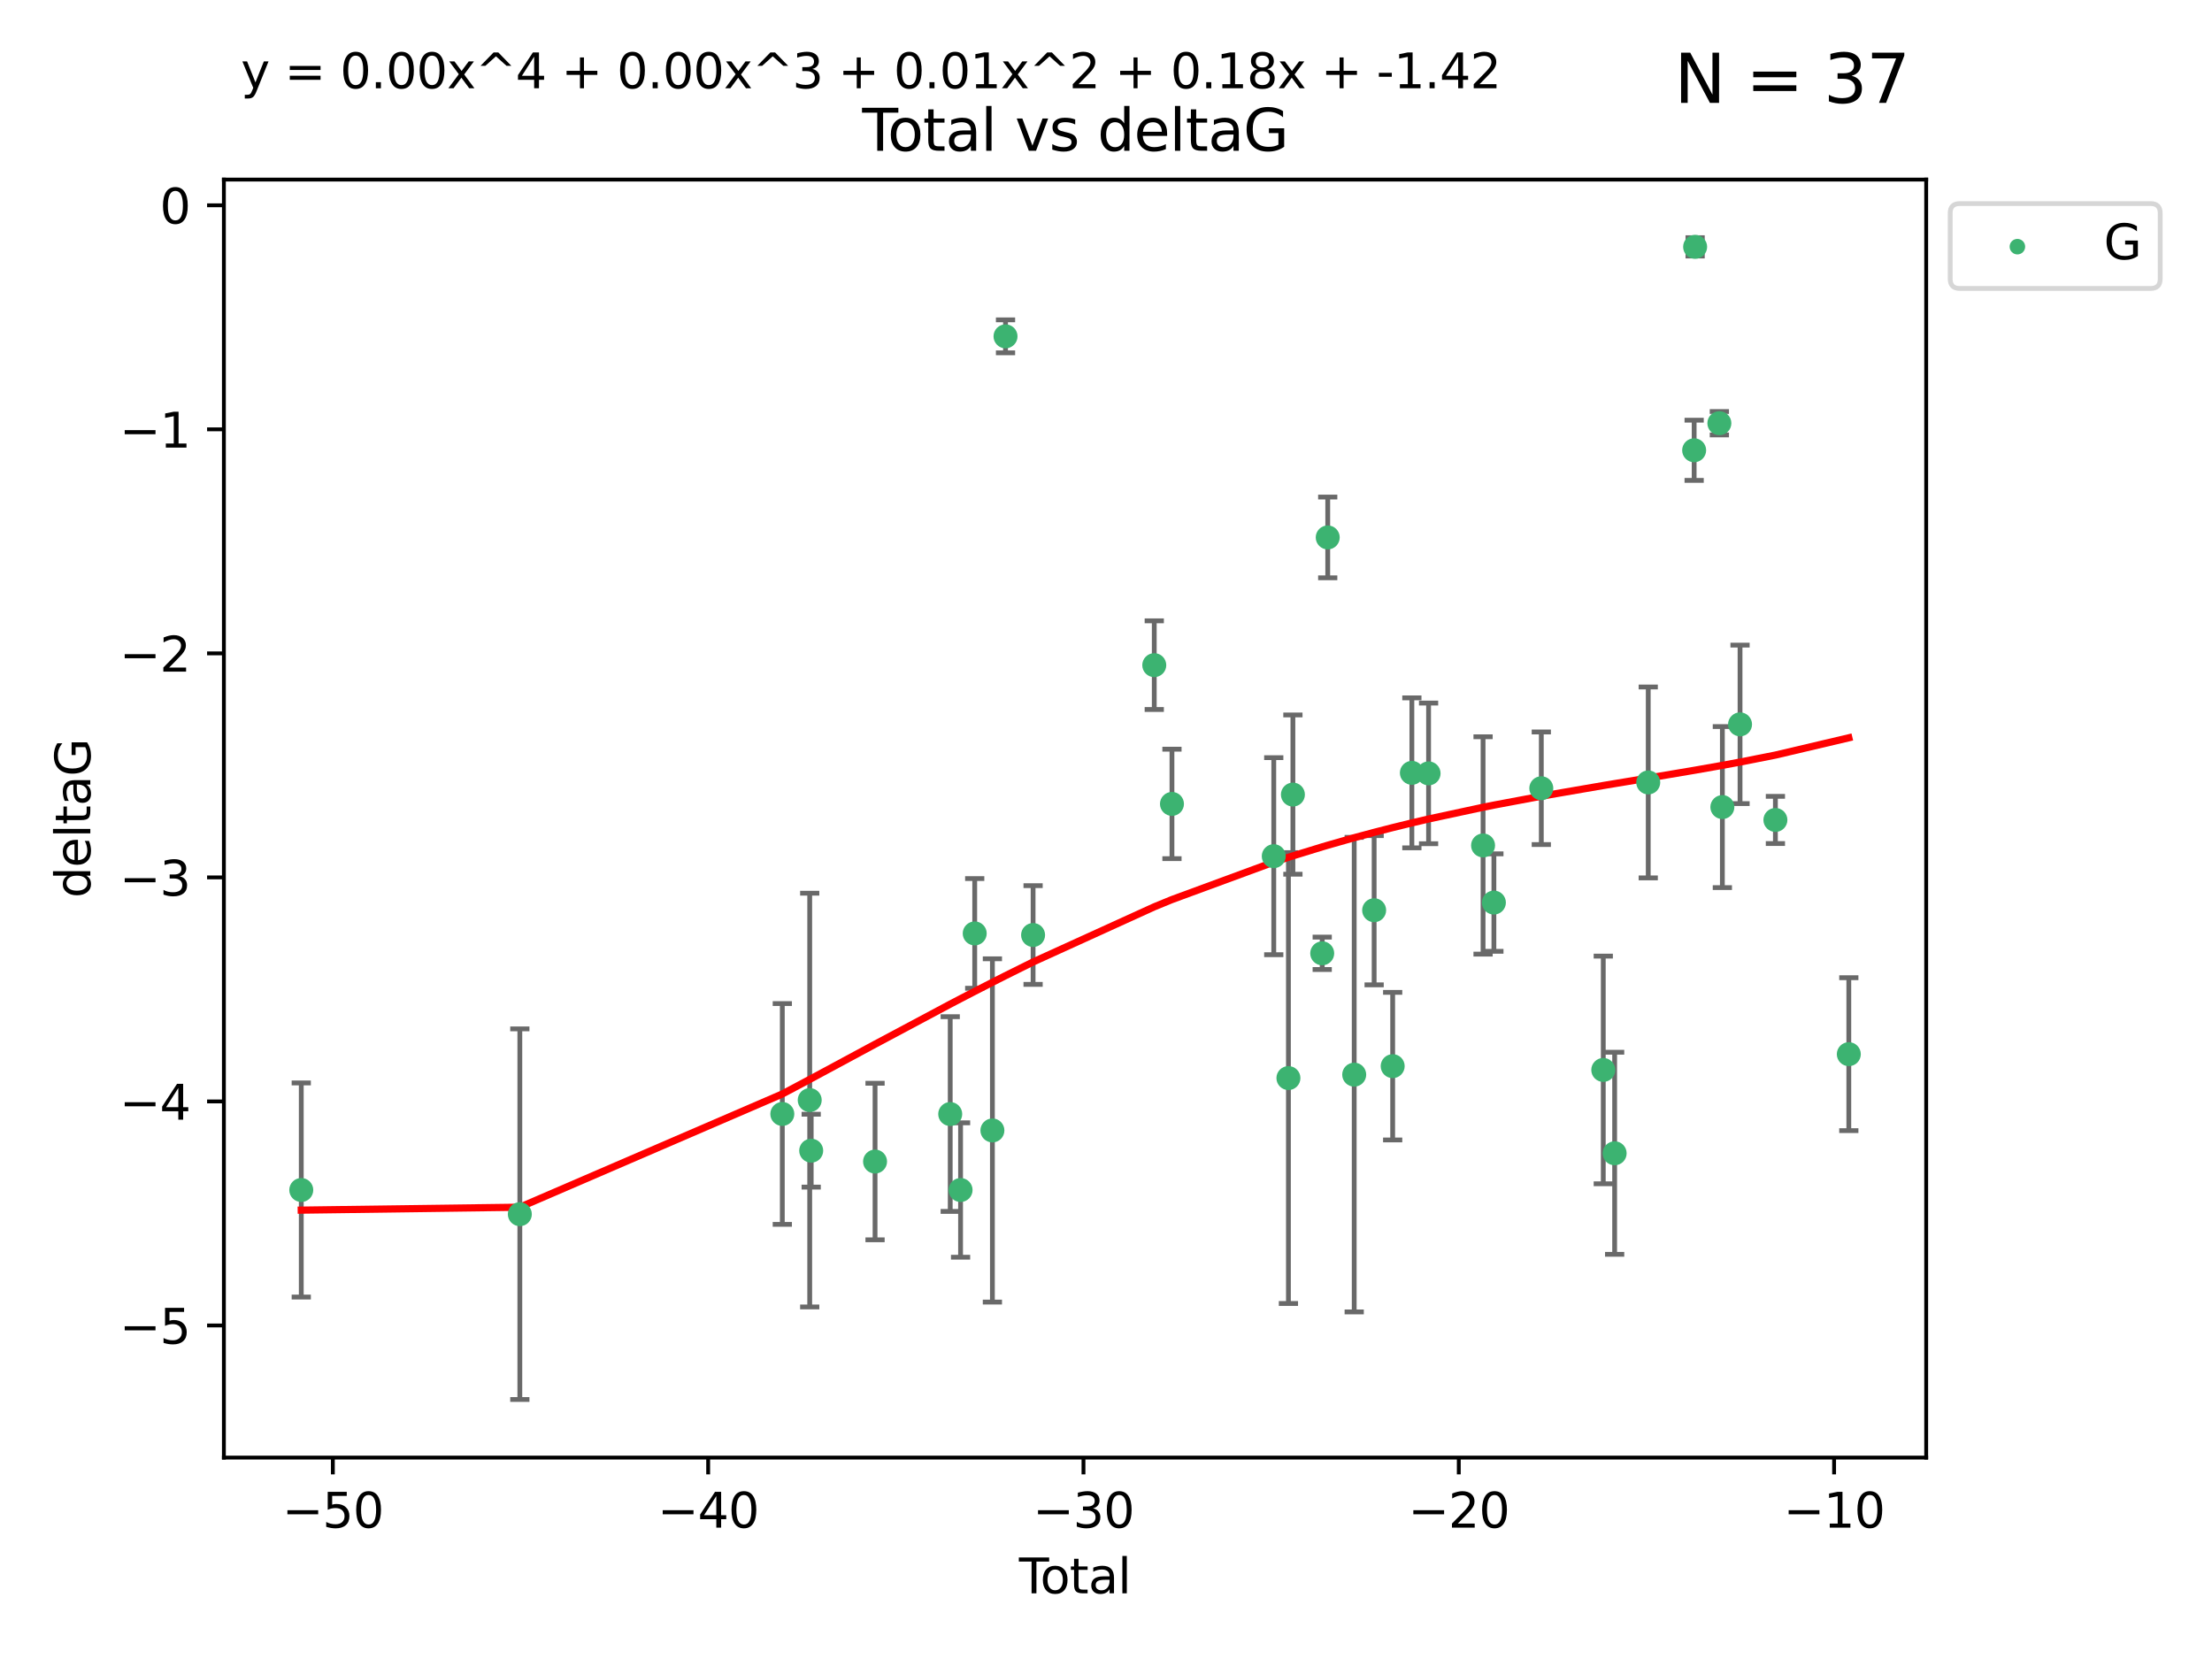 <?xml version="1.0" encoding="utf-8" standalone="no"?>
<!DOCTYPE svg PUBLIC "-//W3C//DTD SVG 1.1//EN"
  "http://www.w3.org/Graphics/SVG/1.1/DTD/svg11.dtd">
<svg xmlns:xlink="http://www.w3.org/1999/xlink" width="460.8pt" height="345.6pt" viewBox="0 0 460.8 345.6" xmlns="http://www.w3.org/2000/svg" version="1.1">
 <defs>
  <style type="text/css">*{stroke-linejoin: round; stroke-linecap: butt}</style>
 </defs>
 <g id="figure_1">
  <g id="patch_1">
   <path d="M 0 345.6 
L 460.8 345.6 
L 460.8 0 
L 0 0 
z
" style="fill: #ffffff"/>
  </g>
  <g id="axes_1">
   <g id="patch_2">
    <path d="M 46.64 303.64 
L 401.26 303.64 
L 401.26 37.411 
L 46.64 37.411 
z
" style="fill: #ffffff"/>
   </g>
   <g id="PathCollection_1">
    <defs>
     <path id="me8ca3853d1" d="M 0 1.118 
C 0.297 1.118 0.581 1 0.791 0.791 
C 1 0.581 1.118 0.297 1.118 0 
C 1.118 -0.297 1 -0.581 0.791 -0.791 
C 0.581 -1 0.297 -1.118 0 -1.118 
C -0.297 -1.118 -0.581 -1 -0.791 -0.791 
C -1 -0.581 -1.118 -0.297 -1.118 0 
C -1.118 0.297 -1 0.581 -0.791 0.791 
C -0.581 1 -0.297 1.118 0 1.118 
z
" style="stroke: #3cb371"/>
    </defs>
    <g clip-path="url(#pa6b900ae70)">
     <use xlink:href="#me8ca3853d1" x="62.759" y="247.899" style="fill: #3cb371; stroke: #3cb371"/>
     <use xlink:href="#me8ca3853d1" x="108.29" y="252.937" style="fill: #3cb371; stroke: #3cb371"/>
     <use xlink:href="#me8ca3853d1" x="162.97" y="232.058" style="fill: #3cb371; stroke: #3cb371"/>
     <use xlink:href="#me8ca3853d1" x="168.679" y="229.166" style="fill: #3cb371; stroke: #3cb371"/>
     <use xlink:href="#me8ca3853d1" x="168.987" y="239.706" style="fill: #3cb371; stroke: #3cb371"/>
     <use xlink:href="#me8ca3853d1" x="182.29" y="241.971" style="fill: #3cb371; stroke: #3cb371"/>
     <use xlink:href="#me8ca3853d1" x="197.948" y="232.077" style="fill: #3cb371; stroke: #3cb371"/>
     <use xlink:href="#me8ca3853d1" x="200.104" y="247.901" style="fill: #3cb371; stroke: #3cb371"/>
     <use xlink:href="#me8ca3853d1" x="203.051" y="194.45" style="fill: #3cb371; stroke: #3cb371"/>
     <use xlink:href="#me8ca3853d1" x="206.735" y="235.491" style="fill: #3cb371; stroke: #3cb371"/>
     <use xlink:href="#me8ca3853d1" x="209.468" y="70.067" style="fill: #3cb371; stroke: #3cb371"/>
     <use xlink:href="#me8ca3853d1" x="215.211" y="194.781" style="fill: #3cb371; stroke: #3cb371"/>
     <use xlink:href="#me8ca3853d1" x="240.454" y="138.564" style="fill: #3cb371; stroke: #3cb371"/>
     <use xlink:href="#me8ca3853d1" x="244.141" y="167.47" style="fill: #3cb371; stroke: #3cb371"/>
     <use xlink:href="#me8ca3853d1" x="265.348" y="178.356" style="fill: #3cb371; stroke: #3cb371"/>
     <use xlink:href="#me8ca3853d1" x="268.403" y="224.582" style="fill: #3cb371; stroke: #3cb371"/>
     <use xlink:href="#me8ca3853d1" x="269.336" y="165.524" style="fill: #3cb371; stroke: #3cb371"/>
     <use xlink:href="#me8ca3853d1" x="275.44" y="198.593" style="fill: #3cb371; stroke: #3cb371"/>
     <use xlink:href="#me8ca3853d1" x="276.591" y="111.958" style="fill: #3cb371; stroke: #3cb371"/>
     <use xlink:href="#me8ca3853d1" x="282.106" y="223.868" style="fill: #3cb371; stroke: #3cb371"/>
     <use xlink:href="#me8ca3853d1" x="286.259" y="189.617" style="fill: #3cb371; stroke: #3cb371"/>
     <use xlink:href="#me8ca3853d1" x="290.12" y="222.1" style="fill: #3cb371; stroke: #3cb371"/>
     <use xlink:href="#me8ca3853d1" x="294.119" y="160.999" style="fill: #3cb371; stroke: #3cb371"/>
     <use xlink:href="#me8ca3853d1" x="297.599" y="161.111" style="fill: #3cb371; stroke: #3cb371"/>
     <use xlink:href="#me8ca3853d1" x="308.95" y="176.121" style="fill: #3cb371; stroke: #3cb371"/>
     <use xlink:href="#me8ca3853d1" x="311.205" y="188.022" style="fill: #3cb371; stroke: #3cb371"/>
     <use xlink:href="#me8ca3853d1" x="321.082" y="164.208" style="fill: #3cb371; stroke: #3cb371"/>
     <use xlink:href="#me8ca3853d1" x="333.992" y="222.887" style="fill: #3cb371; stroke: #3cb371"/>
     <use xlink:href="#me8ca3853d1" x="336.36" y="240.25" style="fill: #3cb371; stroke: #3cb371"/>
     <use xlink:href="#me8ca3853d1" x="343.358" y="162.997" style="fill: #3cb371; stroke: #3cb371"/>
     <use xlink:href="#me8ca3853d1" x="352.922" y="93.801" style="fill: #3cb371; stroke: #3cb371"/>
     <use xlink:href="#me8ca3853d1" x="353.126" y="51.422" style="fill: #3cb371; stroke: #3cb371"/>
     <use xlink:href="#me8ca3853d1" x="358.175" y="88.163" style="fill: #3cb371; stroke: #3cb371"/>
     <use xlink:href="#me8ca3853d1" x="358.799" y="168.128" style="fill: #3cb371; stroke: #3cb371"/>
     <use xlink:href="#me8ca3853d1" x="362.482" y="150.896" style="fill: #3cb371; stroke: #3cb371"/>
     <use xlink:href="#me8ca3853d1" x="369.849" y="170.811" style="fill: #3cb371; stroke: #3cb371"/>
     <use xlink:href="#me8ca3853d1" x="385.141" y="219.602" style="fill: #3cb371; stroke: #3cb371"/>
    </g>
   </g>
   <g id="matplotlib.axis_1">
    <g id="xtick_1">
     <g id="line2d_1">
      <defs>
       <path id="m67ac002738" d="M 0 0 
L 0 3.5 
" style="stroke: #000000; stroke-width: 0.8"/>
      </defs>
      <g>
       <use xlink:href="#m67ac002738" x="69.339" y="303.64" style="stroke: #000000; stroke-width: 0.8"/>
      </g>
     </g>
     <g id="text_1">
      <!-- −50 -->
      <g transform="translate(58.787 318.238)scale(0.1 -0.1)">
       <defs>
        <path id="DejaVuSans-2212" d="M 678 2272 
L 4684 2272 
L 4684 1741 
L 678 1741 
L 678 2272 
z
" transform="scale(0.016)"/>
        <path id="DejaVuSans-35" d="M 691 4666 
L 3169 4666 
L 3169 4134 
L 1269 4134 
L 1269 2991 
Q 1406 3038 1543 3061 
Q 1681 3084 1819 3084 
Q 2600 3084 3056 2656 
Q 3513 2228 3513 1497 
Q 3513 744 3044 326 
Q 2575 -91 1722 -91 
Q 1428 -91 1123 -41 
Q 819 9 494 109 
L 494 744 
Q 775 591 1075 516 
Q 1375 441 1709 441 
Q 2250 441 2565 725 
Q 2881 1009 2881 1497 
Q 2881 1984 2565 2268 
Q 2250 2553 1709 2553 
Q 1456 2553 1204 2497 
Q 953 2441 691 2322 
L 691 4666 
z
" transform="scale(0.016)"/>
        <path id="DejaVuSans-30" d="M 2034 4250 
Q 1547 4250 1301 3770 
Q 1056 3291 1056 2328 
Q 1056 1369 1301 889 
Q 1547 409 2034 409 
Q 2525 409 2770 889 
Q 3016 1369 3016 2328 
Q 3016 3291 2770 3770 
Q 2525 4250 2034 4250 
z
M 2034 4750 
Q 2819 4750 3233 4129 
Q 3647 3509 3647 2328 
Q 3647 1150 3233 529 
Q 2819 -91 2034 -91 
Q 1250 -91 836 529 
Q 422 1150 422 2328 
Q 422 3509 836 4129 
Q 1250 4750 2034 4750 
z
" transform="scale(0.016)"/>
       </defs>
       <use xlink:href="#DejaVuSans-2212"/>
       <use xlink:href="#DejaVuSans-35" x="83.789"/>
       <use xlink:href="#DejaVuSans-30" x="147.412"/>
      </g>
     </g>
    </g>
    <g id="xtick_2">
     <g id="line2d_2">
      <g>
       <use xlink:href="#m67ac002738" x="147.523" y="303.64" style="stroke: #000000; stroke-width: 0.8"/>
      </g>
     </g>
     <g id="text_2">
      <!-- −40 -->
      <g transform="translate(136.971 318.238)scale(0.1 -0.1)">
       <defs>
        <path id="DejaVuSans-34" d="M 2419 4116 
L 825 1625 
L 2419 1625 
L 2419 4116 
z
M 2253 4666 
L 3047 4666 
L 3047 1625 
L 3713 1625 
L 3713 1100 
L 3047 1100 
L 3047 0 
L 2419 0 
L 2419 1100 
L 313 1100 
L 313 1709 
L 2253 4666 
z
" transform="scale(0.016)"/>
       </defs>
       <use xlink:href="#DejaVuSans-2212"/>
       <use xlink:href="#DejaVuSans-34" x="83.789"/>
       <use xlink:href="#DejaVuSans-30" x="147.412"/>
      </g>
     </g>
    </g>
    <g id="xtick_3">
     <g id="line2d_3">
      <g>
       <use xlink:href="#m67ac002738" x="225.708" y="303.64" style="stroke: #000000; stroke-width: 0.8"/>
      </g>
     </g>
     <g id="text_3">
      <!-- −30 -->
      <g transform="translate(215.155 318.238)scale(0.1 -0.1)">
       <defs>
        <path id="DejaVuSans-33" d="M 2597 2516 
Q 3050 2419 3304 2112 
Q 3559 1806 3559 1356 
Q 3559 666 3084 287 
Q 2609 -91 1734 -91 
Q 1441 -91 1130 -33 
Q 819 25 488 141 
L 488 750 
Q 750 597 1062 519 
Q 1375 441 1716 441 
Q 2309 441 2620 675 
Q 2931 909 2931 1356 
Q 2931 1769 2642 2001 
Q 2353 2234 1838 2234 
L 1294 2234 
L 1294 2753 
L 1863 2753 
Q 2328 2753 2575 2939 
Q 2822 3125 2822 3475 
Q 2822 3834 2567 4026 
Q 2313 4219 1838 4219 
Q 1578 4219 1281 4162 
Q 984 4106 628 3988 
L 628 4550 
Q 988 4650 1302 4700 
Q 1616 4750 1894 4750 
Q 2613 4750 3031 4423 
Q 3450 4097 3450 3541 
Q 3450 3153 3228 2886 
Q 3006 2619 2597 2516 
z
" transform="scale(0.016)"/>
       </defs>
       <use xlink:href="#DejaVuSans-2212"/>
       <use xlink:href="#DejaVuSans-33" x="83.789"/>
       <use xlink:href="#DejaVuSans-30" x="147.412"/>
      </g>
     </g>
    </g>
    <g id="xtick_4">
     <g id="line2d_4">
      <g>
       <use xlink:href="#m67ac002738" x="303.892" y="303.64" style="stroke: #000000; stroke-width: 0.8"/>
      </g>
     </g>
     <g id="text_4">
      <!-- −20 -->
      <g transform="translate(293.34 318.238)scale(0.1 -0.1)">
       <defs>
        <path id="DejaVuSans-32" d="M 1228 531 
L 3431 531 
L 3431 0 
L 469 0 
L 469 531 
Q 828 903 1448 1529 
Q 2069 2156 2228 2338 
Q 2531 2678 2651 2914 
Q 2772 3150 2772 3378 
Q 2772 3750 2511 3984 
Q 2250 4219 1831 4219 
Q 1534 4219 1204 4116 
Q 875 4013 500 3803 
L 500 4441 
Q 881 4594 1212 4672 
Q 1544 4750 1819 4750 
Q 2544 4750 2975 4387 
Q 3406 4025 3406 3419 
Q 3406 3131 3298 2873 
Q 3191 2616 2906 2266 
Q 2828 2175 2409 1742 
Q 1991 1309 1228 531 
z
" transform="scale(0.016)"/>
       </defs>
       <use xlink:href="#DejaVuSans-2212"/>
       <use xlink:href="#DejaVuSans-32" x="83.789"/>
       <use xlink:href="#DejaVuSans-30" x="147.412"/>
      </g>
     </g>
    </g>
    <g id="xtick_5">
     <g id="line2d_5">
      <g>
       <use xlink:href="#m67ac002738" x="382.076" y="303.64" style="stroke: #000000; stroke-width: 0.8"/>
      </g>
     </g>
     <g id="text_5">
      <!-- −10 -->
      <g transform="translate(371.524 318.238)scale(0.1 -0.1)">
       <defs>
        <path id="DejaVuSans-31" d="M 794 531 
L 1825 531 
L 1825 4091 
L 703 3866 
L 703 4441 
L 1819 4666 
L 2450 4666 
L 2450 531 
L 3481 531 
L 3481 0 
L 794 0 
L 794 531 
z
" transform="scale(0.016)"/>
       </defs>
       <use xlink:href="#DejaVuSans-2212"/>
       <use xlink:href="#DejaVuSans-31" x="83.789"/>
       <use xlink:href="#DejaVuSans-30" x="147.412"/>
      </g>
     </g>
    </g>
    <g id="text_6">
     <!-- Total -->
     <g transform="translate(212.273 331.917)scale(0.1 -0.1)">
      <defs>
       <path id="DejaVuSans-54" d="M -19 4666 
L 3928 4666 
L 3928 4134 
L 2272 4134 
L 2272 0 
L 1638 0 
L 1638 4134 
L -19 4134 
L -19 4666 
z
" transform="scale(0.016)"/>
       <path id="DejaVuSans-6f" d="M 1959 3097 
Q 1497 3097 1228 2736 
Q 959 2375 959 1747 
Q 959 1119 1226 758 
Q 1494 397 1959 397 
Q 2419 397 2687 759 
Q 2956 1122 2956 1747 
Q 2956 2369 2687 2733 
Q 2419 3097 1959 3097 
z
M 1959 3584 
Q 2709 3584 3137 3096 
Q 3566 2609 3566 1747 
Q 3566 888 3137 398 
Q 2709 -91 1959 -91 
Q 1206 -91 779 398 
Q 353 888 353 1747 
Q 353 2609 779 3096 
Q 1206 3584 1959 3584 
z
" transform="scale(0.016)"/>
       <path id="DejaVuSans-74" d="M 1172 4494 
L 1172 3500 
L 2356 3500 
L 2356 3053 
L 1172 3053 
L 1172 1153 
Q 1172 725 1289 603 
Q 1406 481 1766 481 
L 2356 481 
L 2356 0 
L 1766 0 
Q 1100 0 847 248 
Q 594 497 594 1153 
L 594 3053 
L 172 3053 
L 172 3500 
L 594 3500 
L 594 4494 
L 1172 4494 
z
" transform="scale(0.016)"/>
       <path id="DejaVuSans-61" d="M 2194 1759 
Q 1497 1759 1228 1600 
Q 959 1441 959 1056 
Q 959 750 1161 570 
Q 1363 391 1709 391 
Q 2188 391 2477 730 
Q 2766 1069 2766 1631 
L 2766 1759 
L 2194 1759 
z
M 3341 1997 
L 3341 0 
L 2766 0 
L 2766 531 
Q 2569 213 2275 61 
Q 1981 -91 1556 -91 
Q 1019 -91 701 211 
Q 384 513 384 1019 
Q 384 1609 779 1909 
Q 1175 2209 1959 2209 
L 2766 2209 
L 2766 2266 
Q 2766 2663 2505 2880 
Q 2244 3097 1772 3097 
Q 1472 3097 1187 3025 
Q 903 2953 641 2809 
L 641 3341 
Q 956 3463 1253 3523 
Q 1550 3584 1831 3584 
Q 2591 3584 2966 3190 
Q 3341 2797 3341 1997 
z
" transform="scale(0.016)"/>
       <path id="DejaVuSans-6c" d="M 603 4863 
L 1178 4863 
L 1178 0 
L 603 0 
L 603 4863 
z
" transform="scale(0.016)"/>
      </defs>
      <use xlink:href="#DejaVuSans-54"/>
      <use xlink:href="#DejaVuSans-6f" x="44.084"/>
      <use xlink:href="#DejaVuSans-74" x="105.266"/>
      <use xlink:href="#DejaVuSans-61" x="144.475"/>
      <use xlink:href="#DejaVuSans-6c" x="205.754"/>
     </g>
    </g>
   </g>
   <g id="matplotlib.axis_2">
    <g id="ytick_1">
     <g id="line2d_6">
      <defs>
       <path id="m64dfd63ba7" d="M 0 0 
L -3.5 0 
" style="stroke: #000000; stroke-width: 0.8"/>
      </defs>
      <g>
       <use xlink:href="#m64dfd63ba7" x="46.64" y="276.118" style="stroke: #000000; stroke-width: 0.8"/>
      </g>
     </g>
     <g id="text_7">
      <!-- −5 -->
      <g transform="translate(24.898 279.918)scale(0.1 -0.1)">
       <use xlink:href="#DejaVuSans-2212"/>
       <use xlink:href="#DejaVuSans-35" x="83.789"/>
      </g>
     </g>
    </g>
    <g id="ytick_2">
     <g id="line2d_7">
      <g>
       <use xlink:href="#m64dfd63ba7" x="46.64" y="229.449" style="stroke: #000000; stroke-width: 0.8"/>
      </g>
     </g>
     <g id="text_8">
      <!-- −4 -->
      <g transform="translate(24.898 233.248)scale(0.1 -0.1)">
       <use xlink:href="#DejaVuSans-2212"/>
       <use xlink:href="#DejaVuSans-34" x="83.789"/>
      </g>
     </g>
    </g>
    <g id="ytick_3">
     <g id="line2d_8">
      <g>
       <use xlink:href="#m64dfd63ba7" x="46.64" y="182.779" style="stroke: #000000; stroke-width: 0.8"/>
      </g>
     </g>
     <g id="text_9">
      <!-- −3 -->
      <g transform="translate(24.898 186.579)scale(0.1 -0.1)">
       <use xlink:href="#DejaVuSans-2212"/>
       <use xlink:href="#DejaVuSans-33" x="83.789"/>
      </g>
     </g>
    </g>
    <g id="ytick_4">
     <g id="line2d_9">
      <g>
       <use xlink:href="#m64dfd63ba7" x="46.64" y="136.11" style="stroke: #000000; stroke-width: 0.8"/>
      </g>
     </g>
     <g id="text_10">
      <!-- −2 -->
      <g transform="translate(24.898 139.909)scale(0.1 -0.1)">
       <use xlink:href="#DejaVuSans-2212"/>
       <use xlink:href="#DejaVuSans-32" x="83.789"/>
      </g>
     </g>
    </g>
    <g id="ytick_5">
     <g id="line2d_10">
      <g>
       <use xlink:href="#m64dfd63ba7" x="46.64" y="89.441" style="stroke: #000000; stroke-width: 0.8"/>
      </g>
     </g>
     <g id="text_11">
      <!-- −1 -->
      <g transform="translate(24.898 93.24)scale(0.1 -0.1)">
       <use xlink:href="#DejaVuSans-2212"/>
       <use xlink:href="#DejaVuSans-31" x="83.789"/>
      </g>
     </g>
    </g>
    <g id="ytick_6">
     <g id="line2d_11">
      <g>
       <use xlink:href="#m64dfd63ba7" x="46.64" y="42.771" style="stroke: #000000; stroke-width: 0.8"/>
      </g>
     </g>
     <g id="text_12">
      <!-- 0 -->
      <g transform="translate(33.278 46.57)scale(0.1 -0.1)">
       <use xlink:href="#DejaVuSans-30"/>
      </g>
     </g>
    </g>
    <g id="text_13">
     <!-- deltaG -->
     <g transform="translate(18.818 187.064)rotate(-90)scale(0.1 -0.1)">
      <defs>
       <path id="DejaVuSans-64" d="M 2906 2969 
L 2906 4863 
L 3481 4863 
L 3481 0 
L 2906 0 
L 2906 525 
Q 2725 213 2448 61 
Q 2172 -91 1784 -91 
Q 1150 -91 751 415 
Q 353 922 353 1747 
Q 353 2572 751 3078 
Q 1150 3584 1784 3584 
Q 2172 3584 2448 3432 
Q 2725 3281 2906 2969 
z
M 947 1747 
Q 947 1113 1208 752 
Q 1469 391 1925 391 
Q 2381 391 2643 752 
Q 2906 1113 2906 1747 
Q 2906 2381 2643 2742 
Q 2381 3103 1925 3103 
Q 1469 3103 1208 2742 
Q 947 2381 947 1747 
z
" transform="scale(0.016)"/>
       <path id="DejaVuSans-65" d="M 3597 1894 
L 3597 1613 
L 953 1613 
Q 991 1019 1311 708 
Q 1631 397 2203 397 
Q 2534 397 2845 478 
Q 3156 559 3463 722 
L 3463 178 
Q 3153 47 2828 -22 
Q 2503 -91 2169 -91 
Q 1331 -91 842 396 
Q 353 884 353 1716 
Q 353 2575 817 3079 
Q 1281 3584 2069 3584 
Q 2775 3584 3186 3129 
Q 3597 2675 3597 1894 
z
M 3022 2063 
Q 3016 2534 2758 2815 
Q 2500 3097 2075 3097 
Q 1594 3097 1305 2825 
Q 1016 2553 972 2059 
L 3022 2063 
z
" transform="scale(0.016)"/>
       <path id="DejaVuSans-47" d="M 3809 666 
L 3809 1919 
L 2778 1919 
L 2778 2438 
L 4434 2438 
L 4434 434 
Q 4069 175 3628 42 
Q 3188 -91 2688 -91 
Q 1594 -91 976 548 
Q 359 1188 359 2328 
Q 359 3472 976 4111 
Q 1594 4750 2688 4750 
Q 3144 4750 3555 4637 
Q 3966 4525 4313 4306 
L 4313 3634 
Q 3963 3931 3569 4081 
Q 3175 4231 2741 4231 
Q 1884 4231 1454 3753 
Q 1025 3275 1025 2328 
Q 1025 1384 1454 906 
Q 1884 428 2741 428 
Q 3075 428 3337 486 
Q 3600 544 3809 666 
z
" transform="scale(0.016)"/>
      </defs>
      <use xlink:href="#DejaVuSans-64"/>
      <use xlink:href="#DejaVuSans-65" x="63.477"/>
      <use xlink:href="#DejaVuSans-6c" x="125"/>
      <use xlink:href="#DejaVuSans-74" x="152.783"/>
      <use xlink:href="#DejaVuSans-61" x="191.992"/>
      <use xlink:href="#DejaVuSans-47" x="253.271"/>
     </g>
    </g>
   </g>
   <g id="LineCollection_1">
    <path d="M 62.759 270.202 
L 62.759 225.596 
" clip-path="url(#pa6b900ae70)" style="fill: none; stroke: #696969"/>
    <path d="M 108.29 291.539 
L 108.29 214.336 
" clip-path="url(#pa6b900ae70)" style="fill: none; stroke: #696969"/>
    <path d="M 162.97 255.052 
L 162.97 209.064 
" clip-path="url(#pa6b900ae70)" style="fill: none; stroke: #696969"/>
    <path d="M 168.679 272.263 
L 168.679 186.069 
" clip-path="url(#pa6b900ae70)" style="fill: none; stroke: #696969"/>
    <path d="M 168.987 247.296 
L 168.987 232.116 
" clip-path="url(#pa6b900ae70)" style="fill: none; stroke: #696969"/>
    <path d="M 182.29 258.278 
L 182.29 225.665 
" clip-path="url(#pa6b900ae70)" style="fill: none; stroke: #696969"/>
    <path d="M 197.948 252.36 
L 197.948 211.795 
" clip-path="url(#pa6b900ae70)" style="fill: none; stroke: #696969"/>
    <path d="M 200.104 261.899 
L 200.104 233.903 
" clip-path="url(#pa6b900ae70)" style="fill: none; stroke: #696969"/>
    <path d="M 203.051 205.874 
L 203.051 183.027 
" clip-path="url(#pa6b900ae70)" style="fill: none; stroke: #696969"/>
    <path d="M 206.735 271.244 
L 206.735 199.738 
" clip-path="url(#pa6b900ae70)" style="fill: none; stroke: #696969"/>
    <path d="M 209.468 73.502 
L 209.468 66.632 
" clip-path="url(#pa6b900ae70)" style="fill: none; stroke: #696969"/>
    <path d="M 215.211 205.062 
L 215.211 184.5 
" clip-path="url(#pa6b900ae70)" style="fill: none; stroke: #696969"/>
    <path d="M 240.454 147.799 
L 240.454 129.329 
" clip-path="url(#pa6b900ae70)" style="fill: none; stroke: #696969"/>
    <path d="M 244.141 178.872 
L 244.141 156.068 
" clip-path="url(#pa6b900ae70)" style="fill: none; stroke: #696969"/>
    <path d="M 265.348 198.882 
L 265.348 157.831 
" clip-path="url(#pa6b900ae70)" style="fill: none; stroke: #696969"/>
    <path d="M 268.403 271.541 
L 268.403 177.624 
" clip-path="url(#pa6b900ae70)" style="fill: none; stroke: #696969"/>
    <path d="M 269.336 182.115 
L 269.336 148.933 
" clip-path="url(#pa6b900ae70)" style="fill: none; stroke: #696969"/>
    <path d="M 275.44 201.966 
L 275.44 195.221 
" clip-path="url(#pa6b900ae70)" style="fill: none; stroke: #696969"/>
    <path d="M 276.591 120.371 
L 276.591 103.544 
" clip-path="url(#pa6b900ae70)" style="fill: none; stroke: #696969"/>
    <path d="M 282.106 273.298 
L 282.106 174.439 
" clip-path="url(#pa6b900ae70)" style="fill: none; stroke: #696969"/>
    <path d="M 286.259 205.159 
L 286.259 174.075 
" clip-path="url(#pa6b900ae70)" style="fill: none; stroke: #696969"/>
    <path d="M 290.12 237.472 
L 290.12 206.728 
" clip-path="url(#pa6b900ae70)" style="fill: none; stroke: #696969"/>
    <path d="M 294.119 176.619 
L 294.119 145.378 
" clip-path="url(#pa6b900ae70)" style="fill: none; stroke: #696969"/>
    <path d="M 297.599 175.761 
L 297.599 146.461 
" clip-path="url(#pa6b900ae70)" style="fill: none; stroke: #696969"/>
    <path d="M 308.95 198.757 
L 308.95 153.486 
" clip-path="url(#pa6b900ae70)" style="fill: none; stroke: #696969"/>
    <path d="M 311.205 198.177 
L 311.205 177.867 
" clip-path="url(#pa6b900ae70)" style="fill: none; stroke: #696969"/>
    <path d="M 321.082 175.933 
L 321.082 152.483 
" clip-path="url(#pa6b900ae70)" style="fill: none; stroke: #696969"/>
    <path d="M 333.992 246.599 
L 333.992 199.174 
" clip-path="url(#pa6b900ae70)" style="fill: none; stroke: #696969"/>
    <path d="M 336.36 261.299 
L 336.36 219.201 
" clip-path="url(#pa6b900ae70)" style="fill: none; stroke: #696969"/>
    <path d="M 343.358 182.882 
L 343.358 143.113 
" clip-path="url(#pa6b900ae70)" style="fill: none; stroke: #696969"/>
    <path d="M 352.922 100.072 
L 352.922 87.53 
" clip-path="url(#pa6b900ae70)" style="fill: none; stroke: #696969"/>
    <path d="M 353.126 53.331 
L 353.126 49.513 
" clip-path="url(#pa6b900ae70)" style="fill: none; stroke: #696969"/>
    <path d="M 358.175 90.602 
L 358.175 85.724 
" clip-path="url(#pa6b900ae70)" style="fill: none; stroke: #696969"/>
    <path d="M 358.799 184.9 
L 358.799 151.357 
" clip-path="url(#pa6b900ae70)" style="fill: none; stroke: #696969"/>
    <path d="M 362.482 167.404 
L 362.482 134.388 
" clip-path="url(#pa6b900ae70)" style="fill: none; stroke: #696969"/>
    <path d="M 369.849 175.726 
L 369.849 165.895 
" clip-path="url(#pa6b900ae70)" style="fill: none; stroke: #696969"/>
    <path d="M 385.141 235.53 
L 385.141 203.673 
" clip-path="url(#pa6b900ae70)" style="fill: none; stroke: #696969"/>
   </g>
   <g id="line2d_12">
    <defs>
     <path id="m56843f18da" d="M 2 0 
L -2 -0 
" style="stroke: #696969"/>
    </defs>
    <g clip-path="url(#pa6b900ae70)">
     <use xlink:href="#m56843f18da" x="62.759" y="270.202" style="fill: #696969; stroke: #696969"/>
     <use xlink:href="#m56843f18da" x="108.29" y="291.539" style="fill: #696969; stroke: #696969"/>
     <use xlink:href="#m56843f18da" x="162.97" y="255.052" style="fill: #696969; stroke: #696969"/>
     <use xlink:href="#m56843f18da" x="168.679" y="272.263" style="fill: #696969; stroke: #696969"/>
     <use xlink:href="#m56843f18da" x="168.987" y="247.296" style="fill: #696969; stroke: #696969"/>
     <use xlink:href="#m56843f18da" x="182.29" y="258.278" style="fill: #696969; stroke: #696969"/>
     <use xlink:href="#m56843f18da" x="197.948" y="252.36" style="fill: #696969; stroke: #696969"/>
     <use xlink:href="#m56843f18da" x="200.104" y="261.899" style="fill: #696969; stroke: #696969"/>
     <use xlink:href="#m56843f18da" x="203.051" y="205.874" style="fill: #696969; stroke: #696969"/>
     <use xlink:href="#m56843f18da" x="206.735" y="271.244" style="fill: #696969; stroke: #696969"/>
     <use xlink:href="#m56843f18da" x="209.468" y="73.502" style="fill: #696969; stroke: #696969"/>
     <use xlink:href="#m56843f18da" x="215.211" y="205.062" style="fill: #696969; stroke: #696969"/>
     <use xlink:href="#m56843f18da" x="240.454" y="147.799" style="fill: #696969; stroke: #696969"/>
     <use xlink:href="#m56843f18da" x="244.141" y="178.872" style="fill: #696969; stroke: #696969"/>
     <use xlink:href="#m56843f18da" x="265.348" y="198.882" style="fill: #696969; stroke: #696969"/>
     <use xlink:href="#m56843f18da" x="268.403" y="271.541" style="fill: #696969; stroke: #696969"/>
     <use xlink:href="#m56843f18da" x="269.336" y="182.115" style="fill: #696969; stroke: #696969"/>
     <use xlink:href="#m56843f18da" x="275.44" y="201.966" style="fill: #696969; stroke: #696969"/>
     <use xlink:href="#m56843f18da" x="276.591" y="120.371" style="fill: #696969; stroke: #696969"/>
     <use xlink:href="#m56843f18da" x="282.106" y="273.298" style="fill: #696969; stroke: #696969"/>
     <use xlink:href="#m56843f18da" x="286.259" y="205.159" style="fill: #696969; stroke: #696969"/>
     <use xlink:href="#m56843f18da" x="290.12" y="237.472" style="fill: #696969; stroke: #696969"/>
     <use xlink:href="#m56843f18da" x="294.119" y="176.619" style="fill: #696969; stroke: #696969"/>
     <use xlink:href="#m56843f18da" x="297.599" y="175.761" style="fill: #696969; stroke: #696969"/>
     <use xlink:href="#m56843f18da" x="308.95" y="198.757" style="fill: #696969; stroke: #696969"/>
     <use xlink:href="#m56843f18da" x="311.205" y="198.177" style="fill: #696969; stroke: #696969"/>
     <use xlink:href="#m56843f18da" x="321.082" y="175.933" style="fill: #696969; stroke: #696969"/>
     <use xlink:href="#m56843f18da" x="333.992" y="246.599" style="fill: #696969; stroke: #696969"/>
     <use xlink:href="#m56843f18da" x="336.36" y="261.299" style="fill: #696969; stroke: #696969"/>
     <use xlink:href="#m56843f18da" x="343.358" y="182.882" style="fill: #696969; stroke: #696969"/>
     <use xlink:href="#m56843f18da" x="352.922" y="100.072" style="fill: #696969; stroke: #696969"/>
     <use xlink:href="#m56843f18da" x="353.126" y="53.331" style="fill: #696969; stroke: #696969"/>
     <use xlink:href="#m56843f18da" x="358.175" y="90.602" style="fill: #696969; stroke: #696969"/>
     <use xlink:href="#m56843f18da" x="358.799" y="184.9" style="fill: #696969; stroke: #696969"/>
     <use xlink:href="#m56843f18da" x="362.482" y="167.404" style="fill: #696969; stroke: #696969"/>
     <use xlink:href="#m56843f18da" x="369.849" y="175.726" style="fill: #696969; stroke: #696969"/>
     <use xlink:href="#m56843f18da" x="385.141" y="235.53" style="fill: #696969; stroke: #696969"/>
    </g>
   </g>
   <g id="line2d_13">
    <g clip-path="url(#pa6b900ae70)">
     <use xlink:href="#m56843f18da" x="62.759" y="225.596" style="fill: #696969; stroke: #696969"/>
     <use xlink:href="#m56843f18da" x="108.29" y="214.336" style="fill: #696969; stroke: #696969"/>
     <use xlink:href="#m56843f18da" x="162.97" y="209.064" style="fill: #696969; stroke: #696969"/>
     <use xlink:href="#m56843f18da" x="168.679" y="186.069" style="fill: #696969; stroke: #696969"/>
     <use xlink:href="#m56843f18da" x="168.987" y="232.116" style="fill: #696969; stroke: #696969"/>
     <use xlink:href="#m56843f18da" x="182.29" y="225.665" style="fill: #696969; stroke: #696969"/>
     <use xlink:href="#m56843f18da" x="197.948" y="211.795" style="fill: #696969; stroke: #696969"/>
     <use xlink:href="#m56843f18da" x="200.104" y="233.903" style="fill: #696969; stroke: #696969"/>
     <use xlink:href="#m56843f18da" x="203.051" y="183.027" style="fill: #696969; stroke: #696969"/>
     <use xlink:href="#m56843f18da" x="206.735" y="199.738" style="fill: #696969; stroke: #696969"/>
     <use xlink:href="#m56843f18da" x="209.468" y="66.632" style="fill: #696969; stroke: #696969"/>
     <use xlink:href="#m56843f18da" x="215.211" y="184.5" style="fill: #696969; stroke: #696969"/>
     <use xlink:href="#m56843f18da" x="240.454" y="129.329" style="fill: #696969; stroke: #696969"/>
     <use xlink:href="#m56843f18da" x="244.141" y="156.068" style="fill: #696969; stroke: #696969"/>
     <use xlink:href="#m56843f18da" x="265.348" y="157.831" style="fill: #696969; stroke: #696969"/>
     <use xlink:href="#m56843f18da" x="268.403" y="177.624" style="fill: #696969; stroke: #696969"/>
     <use xlink:href="#m56843f18da" x="269.336" y="148.933" style="fill: #696969; stroke: #696969"/>
     <use xlink:href="#m56843f18da" x="275.44" y="195.221" style="fill: #696969; stroke: #696969"/>
     <use xlink:href="#m56843f18da" x="276.591" y="103.544" style="fill: #696969; stroke: #696969"/>
     <use xlink:href="#m56843f18da" x="282.106" y="174.439" style="fill: #696969; stroke: #696969"/>
     <use xlink:href="#m56843f18da" x="286.259" y="174.075" style="fill: #696969; stroke: #696969"/>
     <use xlink:href="#m56843f18da" x="290.12" y="206.728" style="fill: #696969; stroke: #696969"/>
     <use xlink:href="#m56843f18da" x="294.119" y="145.378" style="fill: #696969; stroke: #696969"/>
     <use xlink:href="#m56843f18da" x="297.599" y="146.461" style="fill: #696969; stroke: #696969"/>
     <use xlink:href="#m56843f18da" x="308.95" y="153.486" style="fill: #696969; stroke: #696969"/>
     <use xlink:href="#m56843f18da" x="311.205" y="177.867" style="fill: #696969; stroke: #696969"/>
     <use xlink:href="#m56843f18da" x="321.082" y="152.483" style="fill: #696969; stroke: #696969"/>
     <use xlink:href="#m56843f18da" x="333.992" y="199.174" style="fill: #696969; stroke: #696969"/>
     <use xlink:href="#m56843f18da" x="336.36" y="219.201" style="fill: #696969; stroke: #696969"/>
     <use xlink:href="#m56843f18da" x="343.358" y="143.113" style="fill: #696969; stroke: #696969"/>
     <use xlink:href="#m56843f18da" x="352.922" y="87.53" style="fill: #696969; stroke: #696969"/>
     <use xlink:href="#m56843f18da" x="353.126" y="49.513" style="fill: #696969; stroke: #696969"/>
     <use xlink:href="#m56843f18da" x="358.175" y="85.724" style="fill: #696969; stroke: #696969"/>
     <use xlink:href="#m56843f18da" x="358.799" y="151.357" style="fill: #696969; stroke: #696969"/>
     <use xlink:href="#m56843f18da" x="362.482" y="134.388" style="fill: #696969; stroke: #696969"/>
     <use xlink:href="#m56843f18da" x="369.849" y="165.895" style="fill: #696969; stroke: #696969"/>
     <use xlink:href="#m56843f18da" x="385.141" y="203.673" style="fill: #696969; stroke: #696969"/>
    </g>
   </g>
   <g id="line2d_14">
    <path d="M 62.759 252.093 
L 108.29 251.486 
L 162.97 227.898 
L 168.679 224.858 
L 168.987 224.694 
L 182.29 217.528 
L 197.948 209.178 
L 200.104 208.051 
L 203.051 206.523 
L 206.735 204.634 
L 209.468 203.25 
L 215.211 200.396 
L 240.454 188.907 
L 244.141 187.394 
L 265.348 179.588 
L 268.403 178.592 
L 269.336 178.294 
L 275.44 176.418 
L 276.591 176.078 
L 282.106 174.51 
L 286.259 173.394 
L 290.12 172.404 
L 294.119 171.425 
L 297.599 170.61 
L 308.95 168.168 
L 311.205 167.718 
L 321.082 165.862 
L 333.992 163.637 
L 336.36 163.243 
L 343.358 162.085 
L 352.922 160.473 
L 353.126 160.438 
L 358.175 159.547 
L 358.799 159.434 
L 362.482 158.754 
L 369.849 157.297 
L 385.141 153.698 
" clip-path="url(#pa6b900ae70)" style="fill: none; stroke: #ff0000; stroke-width: 1.5; stroke-linecap: square"/>
   </g>
   <g id="line2d_15">
    <defs>
     <path id="md99150954a" d="M 0 2 
C 0.53 2 1.039 1.789 1.414 1.414 
C 1.789 1.039 2 0.53 2 0 
C 2 -0.53 1.789 -1.039 1.414 -1.414 
C 1.039 -1.789 0.53 -2 0 -2 
C -0.53 -2 -1.039 -1.789 -1.414 -1.414 
C -1.789 -1.039 -2 -0.53 -2 0 
C -2 0.53 -1.789 1.039 -1.414 1.414 
C -1.039 1.789 -0.53 2 0 2 
z
" style="stroke: #3cb371"/>
    </defs>
    <g clip-path="url(#pa6b900ae70)">
     <use xlink:href="#md99150954a" x="62.759" y="247.899" style="fill: #3cb371; stroke: #3cb371"/>
     <use xlink:href="#md99150954a" x="108.29" y="252.937" style="fill: #3cb371; stroke: #3cb371"/>
     <use xlink:href="#md99150954a" x="162.97" y="232.058" style="fill: #3cb371; stroke: #3cb371"/>
     <use xlink:href="#md99150954a" x="168.679" y="229.166" style="fill: #3cb371; stroke: #3cb371"/>
     <use xlink:href="#md99150954a" x="168.987" y="239.706" style="fill: #3cb371; stroke: #3cb371"/>
     <use xlink:href="#md99150954a" x="182.29" y="241.971" style="fill: #3cb371; stroke: #3cb371"/>
     <use xlink:href="#md99150954a" x="197.948" y="232.077" style="fill: #3cb371; stroke: #3cb371"/>
     <use xlink:href="#md99150954a" x="200.104" y="247.901" style="fill: #3cb371; stroke: #3cb371"/>
     <use xlink:href="#md99150954a" x="203.051" y="194.45" style="fill: #3cb371; stroke: #3cb371"/>
     <use xlink:href="#md99150954a" x="206.735" y="235.491" style="fill: #3cb371; stroke: #3cb371"/>
     <use xlink:href="#md99150954a" x="209.468" y="70.067" style="fill: #3cb371; stroke: #3cb371"/>
     <use xlink:href="#md99150954a" x="215.211" y="194.781" style="fill: #3cb371; stroke: #3cb371"/>
     <use xlink:href="#md99150954a" x="240.454" y="138.564" style="fill: #3cb371; stroke: #3cb371"/>
     <use xlink:href="#md99150954a" x="244.141" y="167.47" style="fill: #3cb371; stroke: #3cb371"/>
     <use xlink:href="#md99150954a" x="265.348" y="178.356" style="fill: #3cb371; stroke: #3cb371"/>
     <use xlink:href="#md99150954a" x="268.403" y="224.582" style="fill: #3cb371; stroke: #3cb371"/>
     <use xlink:href="#md99150954a" x="269.336" y="165.524" style="fill: #3cb371; stroke: #3cb371"/>
     <use xlink:href="#md99150954a" x="275.44" y="198.593" style="fill: #3cb371; stroke: #3cb371"/>
     <use xlink:href="#md99150954a" x="276.591" y="111.958" style="fill: #3cb371; stroke: #3cb371"/>
     <use xlink:href="#md99150954a" x="282.106" y="223.868" style="fill: #3cb371; stroke: #3cb371"/>
     <use xlink:href="#md99150954a" x="286.259" y="189.617" style="fill: #3cb371; stroke: #3cb371"/>
     <use xlink:href="#md99150954a" x="290.12" y="222.1" style="fill: #3cb371; stroke: #3cb371"/>
     <use xlink:href="#md99150954a" x="294.119" y="160.999" style="fill: #3cb371; stroke: #3cb371"/>
     <use xlink:href="#md99150954a" x="297.599" y="161.111" style="fill: #3cb371; stroke: #3cb371"/>
     <use xlink:href="#md99150954a" x="308.95" y="176.121" style="fill: #3cb371; stroke: #3cb371"/>
     <use xlink:href="#md99150954a" x="311.205" y="188.022" style="fill: #3cb371; stroke: #3cb371"/>
     <use xlink:href="#md99150954a" x="321.082" y="164.208" style="fill: #3cb371; stroke: #3cb371"/>
     <use xlink:href="#md99150954a" x="333.992" y="222.887" style="fill: #3cb371; stroke: #3cb371"/>
     <use xlink:href="#md99150954a" x="336.36" y="240.25" style="fill: #3cb371; stroke: #3cb371"/>
     <use xlink:href="#md99150954a" x="343.358" y="162.997" style="fill: #3cb371; stroke: #3cb371"/>
     <use xlink:href="#md99150954a" x="352.922" y="93.801" style="fill: #3cb371; stroke: #3cb371"/>
     <use xlink:href="#md99150954a" x="353.126" y="51.422" style="fill: #3cb371; stroke: #3cb371"/>
     <use xlink:href="#md99150954a" x="358.175" y="88.163" style="fill: #3cb371; stroke: #3cb371"/>
     <use xlink:href="#md99150954a" x="358.799" y="168.128" style="fill: #3cb371; stroke: #3cb371"/>
     <use xlink:href="#md99150954a" x="362.482" y="150.896" style="fill: #3cb371; stroke: #3cb371"/>
     <use xlink:href="#md99150954a" x="369.849" y="170.811" style="fill: #3cb371; stroke: #3cb371"/>
     <use xlink:href="#md99150954a" x="385.141" y="219.602" style="fill: #3cb371; stroke: #3cb371"/>
    </g>
   </g>
   <g id="patch_3">
    <path d="M 46.64 303.64 
L 46.64 37.411 
" style="fill: none; stroke: #000000; stroke-width: 0.8; stroke-linejoin: miter; stroke-linecap: square"/>
   </g>
   <g id="patch_4">
    <path d="M 401.26 303.64 
L 401.26 37.411 
" style="fill: none; stroke: #000000; stroke-width: 0.8; stroke-linejoin: miter; stroke-linecap: square"/>
   </g>
   <g id="patch_5">
    <path d="M 46.64 303.64 
L 401.26 303.64 
" style="fill: none; stroke: #000000; stroke-width: 0.8; stroke-linejoin: miter; stroke-linecap: square"/>
   </g>
   <g id="patch_6">
    <path d="M 46.64 37.411 
L 401.26 37.411 
" style="fill: none; stroke: #000000; stroke-width: 0.8; stroke-linejoin: miter; stroke-linecap: square"/>
   </g>
   <g id="text_14">
    <!-- N = 37 -->
    <g transform="translate(348.795 21.426)scale(0.14 -0.14)">
     <defs>
      <path id="DejaVuSans-4e" d="M 628 4666 
L 1478 4666 
L 3547 763 
L 3547 4666 
L 4159 4666 
L 4159 0 
L 3309 0 
L 1241 3903 
L 1241 0 
L 628 0 
L 628 4666 
z
" transform="scale(0.016)"/>
      <path id="DejaVuSans-20" transform="scale(0.016)"/>
      <path id="DejaVuSans-3d" d="M 678 2906 
L 4684 2906 
L 4684 2381 
L 678 2381 
L 678 2906 
z
M 678 1631 
L 4684 1631 
L 4684 1100 
L 678 1100 
L 678 1631 
z
" transform="scale(0.016)"/>
      <path id="DejaVuSans-37" d="M 525 4666 
L 3525 4666 
L 3525 4397 
L 1831 0 
L 1172 0 
L 2766 4134 
L 525 4134 
L 525 4666 
z
" transform="scale(0.016)"/>
     </defs>
     <use xlink:href="#DejaVuSans-4e"/>
     <use xlink:href="#DejaVuSans-20" x="74.805"/>
     <use xlink:href="#DejaVuSans-3d" x="106.592"/>
     <use xlink:href="#DejaVuSans-20" x="190.381"/>
     <use xlink:href="#DejaVuSans-33" x="222.168"/>
     <use xlink:href="#DejaVuSans-37" x="285.791"/>
    </g>
   </g>
   <g id="text_15">
    <!-- y = 0.00x^4 + 0.00x^3 + 0.01x^2 + 0.18x + -1.42 -->
    <g transform="translate(50.186 18.387)scale(0.1 -0.1)">
     <defs>
      <path id="DejaVuSans-79" d="M 2059 -325 
Q 1816 -950 1584 -1140 
Q 1353 -1331 966 -1331 
L 506 -1331 
L 506 -850 
L 844 -850 
Q 1081 -850 1212 -737 
Q 1344 -625 1503 -206 
L 1606 56 
L 191 3500 
L 800 3500 
L 1894 763 
L 2988 3500 
L 3597 3500 
L 2059 -325 
z
" transform="scale(0.016)"/>
      <path id="DejaVuSans-2e" d="M 684 794 
L 1344 794 
L 1344 0 
L 684 0 
L 684 794 
z
" transform="scale(0.016)"/>
      <path id="DejaVuSans-78" d="M 3513 3500 
L 2247 1797 
L 3578 0 
L 2900 0 
L 1881 1375 
L 863 0 
L 184 0 
L 1544 1831 
L 300 3500 
L 978 3500 
L 1906 2253 
L 2834 3500 
L 3513 3500 
z
" transform="scale(0.016)"/>
      <path id="DejaVuSans-5e" d="M 2988 4666 
L 4684 2925 
L 4056 2925 
L 2681 4159 
L 1306 2925 
L 678 2925 
L 2375 4666 
L 2988 4666 
z
" transform="scale(0.016)"/>
      <path id="DejaVuSans-2b" d="M 2944 4013 
L 2944 2272 
L 4684 2272 
L 4684 1741 
L 2944 1741 
L 2944 0 
L 2419 0 
L 2419 1741 
L 678 1741 
L 678 2272 
L 2419 2272 
L 2419 4013 
L 2944 4013 
z
" transform="scale(0.016)"/>
      <path id="DejaVuSans-38" d="M 2034 2216 
Q 1584 2216 1326 1975 
Q 1069 1734 1069 1313 
Q 1069 891 1326 650 
Q 1584 409 2034 409 
Q 2484 409 2743 651 
Q 3003 894 3003 1313 
Q 3003 1734 2745 1975 
Q 2488 2216 2034 2216 
z
M 1403 2484 
Q 997 2584 770 2862 
Q 544 3141 544 3541 
Q 544 4100 942 4425 
Q 1341 4750 2034 4750 
Q 2731 4750 3128 4425 
Q 3525 4100 3525 3541 
Q 3525 3141 3298 2862 
Q 3072 2584 2669 2484 
Q 3125 2378 3379 2068 
Q 3634 1759 3634 1313 
Q 3634 634 3220 271 
Q 2806 -91 2034 -91 
Q 1263 -91 848 271 
Q 434 634 434 1313 
Q 434 1759 690 2068 
Q 947 2378 1403 2484 
z
M 1172 3481 
Q 1172 3119 1398 2916 
Q 1625 2713 2034 2713 
Q 2441 2713 2670 2916 
Q 2900 3119 2900 3481 
Q 2900 3844 2670 4047 
Q 2441 4250 2034 4250 
Q 1625 4250 1398 4047 
Q 1172 3844 1172 3481 
z
" transform="scale(0.016)"/>
      <path id="DejaVuSans-2d" d="M 313 2009 
L 1997 2009 
L 1997 1497 
L 313 1497 
L 313 2009 
z
" transform="scale(0.016)"/>
     </defs>
     <use xlink:href="#DejaVuSans-79"/>
     <use xlink:href="#DejaVuSans-20" x="59.18"/>
     <use xlink:href="#DejaVuSans-3d" x="90.967"/>
     <use xlink:href="#DejaVuSans-20" x="174.756"/>
     <use xlink:href="#DejaVuSans-30" x="206.543"/>
     <use xlink:href="#DejaVuSans-2e" x="270.166"/>
     <use xlink:href="#DejaVuSans-30" x="301.953"/>
     <use xlink:href="#DejaVuSans-30" x="365.576"/>
     <use xlink:href="#DejaVuSans-78" x="429.199"/>
     <use xlink:href="#DejaVuSans-5e" x="488.379"/>
     <use xlink:href="#DejaVuSans-34" x="572.168"/>
     <use xlink:href="#DejaVuSans-20" x="635.791"/>
     <use xlink:href="#DejaVuSans-2b" x="667.578"/>
     <use xlink:href="#DejaVuSans-20" x="751.367"/>
     <use xlink:href="#DejaVuSans-30" x="783.154"/>
     <use xlink:href="#DejaVuSans-2e" x="846.777"/>
     <use xlink:href="#DejaVuSans-30" x="878.564"/>
     <use xlink:href="#DejaVuSans-30" x="942.188"/>
     <use xlink:href="#DejaVuSans-78" x="1005.811"/>
     <use xlink:href="#DejaVuSans-5e" x="1064.99"/>
     <use xlink:href="#DejaVuSans-33" x="1148.779"/>
     <use xlink:href="#DejaVuSans-20" x="1212.402"/>
     <use xlink:href="#DejaVuSans-2b" x="1244.189"/>
     <use xlink:href="#DejaVuSans-20" x="1327.979"/>
     <use xlink:href="#DejaVuSans-30" x="1359.766"/>
     <use xlink:href="#DejaVuSans-2e" x="1423.389"/>
     <use xlink:href="#DejaVuSans-30" x="1455.176"/>
     <use xlink:href="#DejaVuSans-31" x="1518.799"/>
     <use xlink:href="#DejaVuSans-78" x="1582.422"/>
     <use xlink:href="#DejaVuSans-5e" x="1641.602"/>
     <use xlink:href="#DejaVuSans-32" x="1725.391"/>
     <use xlink:href="#DejaVuSans-20" x="1789.014"/>
     <use xlink:href="#DejaVuSans-2b" x="1820.801"/>
     <use xlink:href="#DejaVuSans-20" x="1904.59"/>
     <use xlink:href="#DejaVuSans-30" x="1936.377"/>
     <use xlink:href="#DejaVuSans-2e" x="2000"/>
     <use xlink:href="#DejaVuSans-31" x="2031.787"/>
     <use xlink:href="#DejaVuSans-38" x="2095.41"/>
     <use xlink:href="#DejaVuSans-78" x="2159.033"/>
     <use xlink:href="#DejaVuSans-20" x="2218.213"/>
     <use xlink:href="#DejaVuSans-2b" x="2250"/>
     <use xlink:href="#DejaVuSans-20" x="2333.789"/>
     <use xlink:href="#DejaVuSans-2d" x="2365.576"/>
     <use xlink:href="#DejaVuSans-31" x="2401.66"/>
     <use xlink:href="#DejaVuSans-2e" x="2465.283"/>
     <use xlink:href="#DejaVuSans-34" x="2497.07"/>
     <use xlink:href="#DejaVuSans-32" x="2560.693"/>
    </g>
   </g>
   <g id="text_16">
    <!-- Total vs deltaG -->
    <g transform="translate(179.602 31.411)scale(0.12 -0.12)">
     <defs>
      <path id="DejaVuSans-76" d="M 191 3500 
L 800 3500 
L 1894 563 
L 2988 3500 
L 3597 3500 
L 2284 0 
L 1503 0 
L 191 3500 
z
" transform="scale(0.016)"/>
      <path id="DejaVuSans-73" d="M 2834 3397 
L 2834 2853 
Q 2591 2978 2328 3040 
Q 2066 3103 1784 3103 
Q 1356 3103 1142 2972 
Q 928 2841 928 2578 
Q 928 2378 1081 2264 
Q 1234 2150 1697 2047 
L 1894 2003 
Q 2506 1872 2764 1633 
Q 3022 1394 3022 966 
Q 3022 478 2636 193 
Q 2250 -91 1575 -91 
Q 1294 -91 989 -36 
Q 684 19 347 128 
L 347 722 
Q 666 556 975 473 
Q 1284 391 1588 391 
Q 1994 391 2212 530 
Q 2431 669 2431 922 
Q 2431 1156 2273 1281 
Q 2116 1406 1581 1522 
L 1381 1569 
Q 847 1681 609 1914 
Q 372 2147 372 2553 
Q 372 3047 722 3315 
Q 1072 3584 1716 3584 
Q 2034 3584 2315 3537 
Q 2597 3491 2834 3397 
z
" transform="scale(0.016)"/>
     </defs>
     <use xlink:href="#DejaVuSans-54"/>
     <use xlink:href="#DejaVuSans-6f" x="44.084"/>
     <use xlink:href="#DejaVuSans-74" x="105.266"/>
     <use xlink:href="#DejaVuSans-61" x="144.475"/>
     <use xlink:href="#DejaVuSans-6c" x="205.754"/>
     <use xlink:href="#DejaVuSans-20" x="233.537"/>
     <use xlink:href="#DejaVuSans-76" x="265.324"/>
     <use xlink:href="#DejaVuSans-73" x="324.504"/>
     <use xlink:href="#DejaVuSans-20" x="376.604"/>
     <use xlink:href="#DejaVuSans-64" x="408.391"/>
     <use xlink:href="#DejaVuSans-65" x="471.867"/>
     <use xlink:href="#DejaVuSans-6c" x="533.391"/>
     <use xlink:href="#DejaVuSans-74" x="561.174"/>
     <use xlink:href="#DejaVuSans-61" x="600.383"/>
     <use xlink:href="#DejaVuSans-47" x="661.662"/>
    </g>
   </g>
   <g id="legend_1">
    <g id="patch_7">
     <path d="M 408.26 60.089 
L 448.008 60.089 
Q 450.008 60.089 450.008 58.089 
L 450.008 44.411 
Q 450.008 42.411 448.008 42.411 
L 408.26 42.411 
Q 406.26 42.411 406.26 44.411 
L 406.26 58.089 
Q 406.26 60.089 408.26 60.089 
z
" style="fill: #ffffff; opacity: 0.8; stroke: #cccccc; stroke-linejoin: miter"/>
    </g>
    <g id="PathCollection_2">
     <g>
      <use xlink:href="#me8ca3853d1" x="420.26" y="51.385" style="fill: #3cb371; stroke: #3cb371"/>
     </g>
    </g>
    <g id="text_17">
     <!-- G -->
     <g transform="translate(438.26 54.01)scale(0.1 -0.1)">
      <use xlink:href="#DejaVuSans-47"/>
     </g>
    </g>
   </g>
  </g>
 </g>
 <defs>
  <clipPath id="pa6b900ae70">
   <rect x="46.64" y="37.411" width="354.62" height="266.229"/>
  </clipPath>
 </defs>
</svg>
